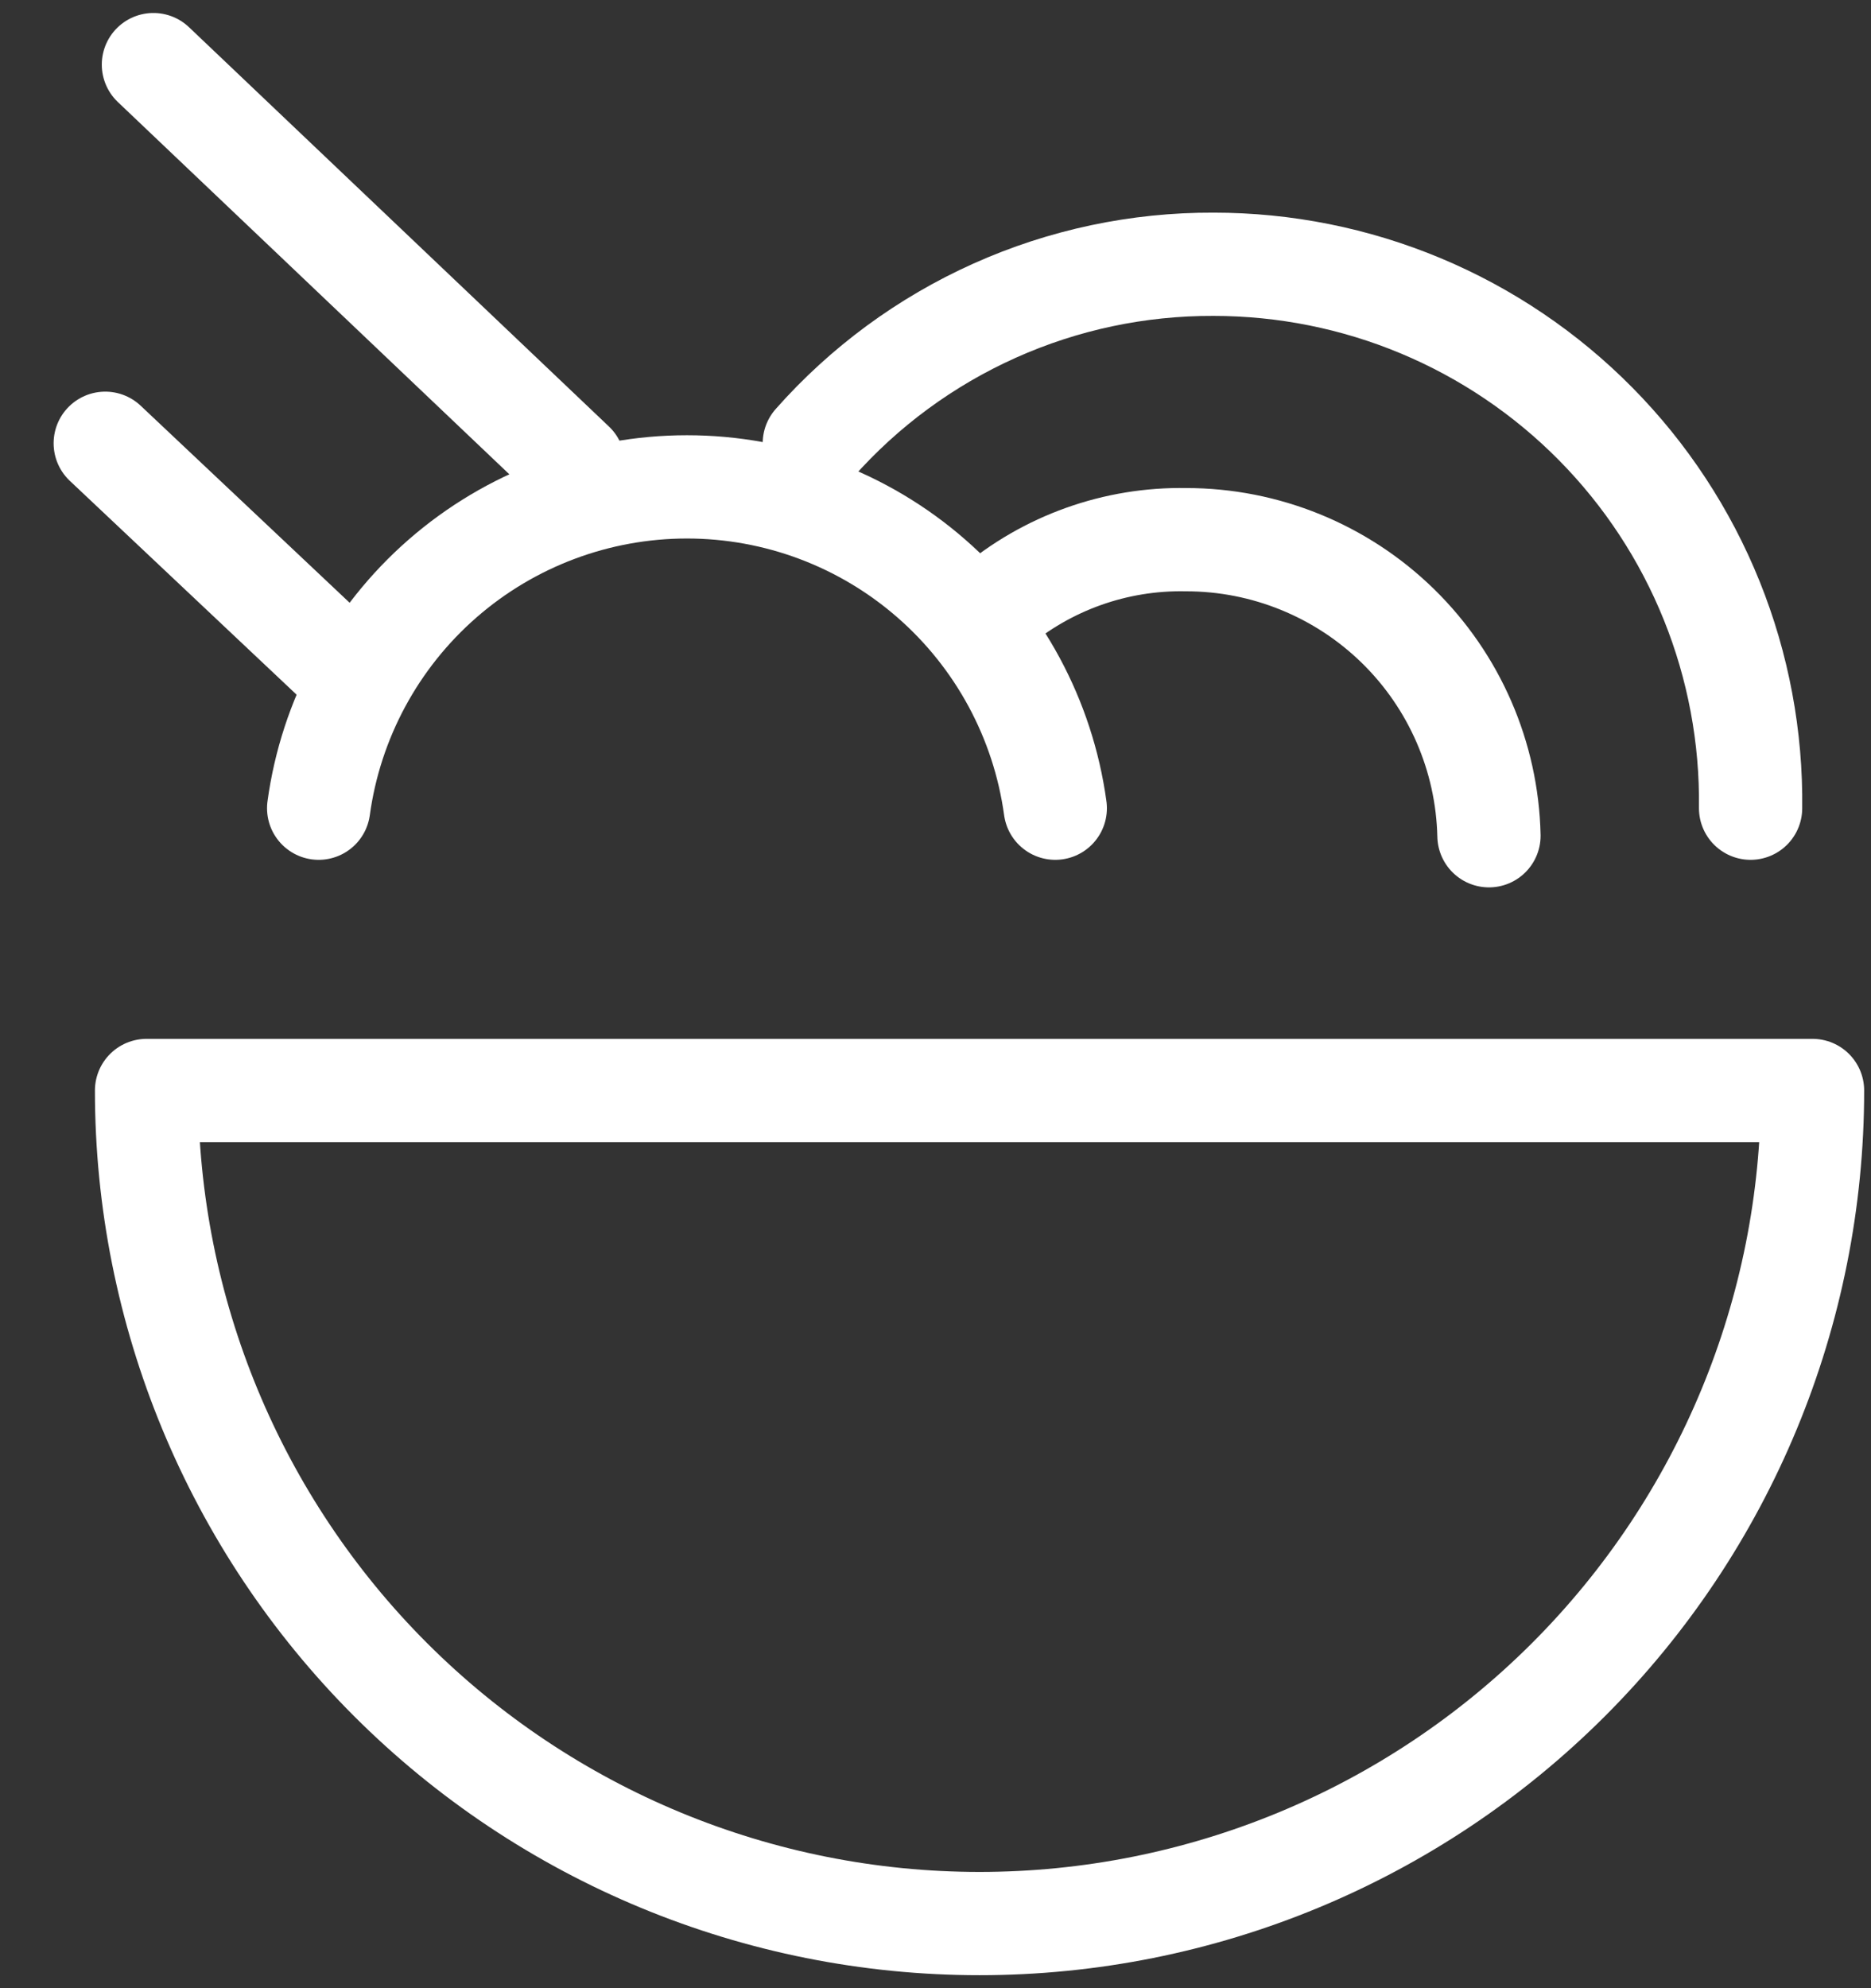 <svg width="64" height="68" viewBox="0 0 64 68" fill="none" xmlns="http://www.w3.org/2000/svg">
<rect x="0" y="0" width="64" height="68" fill="#333333" stroke="none"/>
<path d="M5.013 37.297C5.013 44.854 8.015 52.101 13.358 57.445C18.702 62.788 25.949 65.79 33.506 65.79C41.063 65.79 48.311 62.788 53.654 57.445C58.998 52.101 62 44.854 62 37.297H5.013Z" stroke="white" stroke-width="3.532" stroke-linecap="round" stroke-linejoin="round"/>
<path d="M10.9 27.642C11.317 24.597 12.823 21.806 15.139 19.786C17.455 17.765 20.425 16.652 23.498 16.652C26.572 16.652 29.541 17.765 31.857 19.786C34.173 21.806 35.679 24.597 36.097 27.642" stroke="white" stroke-width="3.532" stroke-linecap="round" stroke-linejoin="round"/>
<path d="M27.855 15.161C29.564 13.227 31.667 11.681 34.023 10.625C36.378 9.569 38.932 9.028 41.513 9.039C43.945 9.039 46.353 9.521 48.597 10.459C50.841 11.397 52.876 12.771 54.585 14.502C56.294 16.232 57.642 18.285 58.551 20.541C59.46 22.796 59.912 25.21 59.881 27.642" stroke="white" stroke-width="3.532" stroke-linecap="round" stroke-linejoin="round"/>
<path d="M33.977 20.813C35.815 19.25 38.16 18.413 40.571 18.458C43.279 18.457 45.879 19.517 47.816 21.409C49.752 23.302 50.871 25.877 50.932 28.584" stroke="white" stroke-width="3.532" stroke-linecap="round" stroke-linejoin="round"/>
<path d="M19.613 15.868L5.248 2.21" stroke="white" stroke-width="3.532" stroke-linecap="round" stroke-linejoin="round"/>
<path d="M11.842 22.932L3.6 15.161" stroke="white" stroke-width="3.532" stroke-linecap="round" stroke-linejoin="round"/>
</svg>
